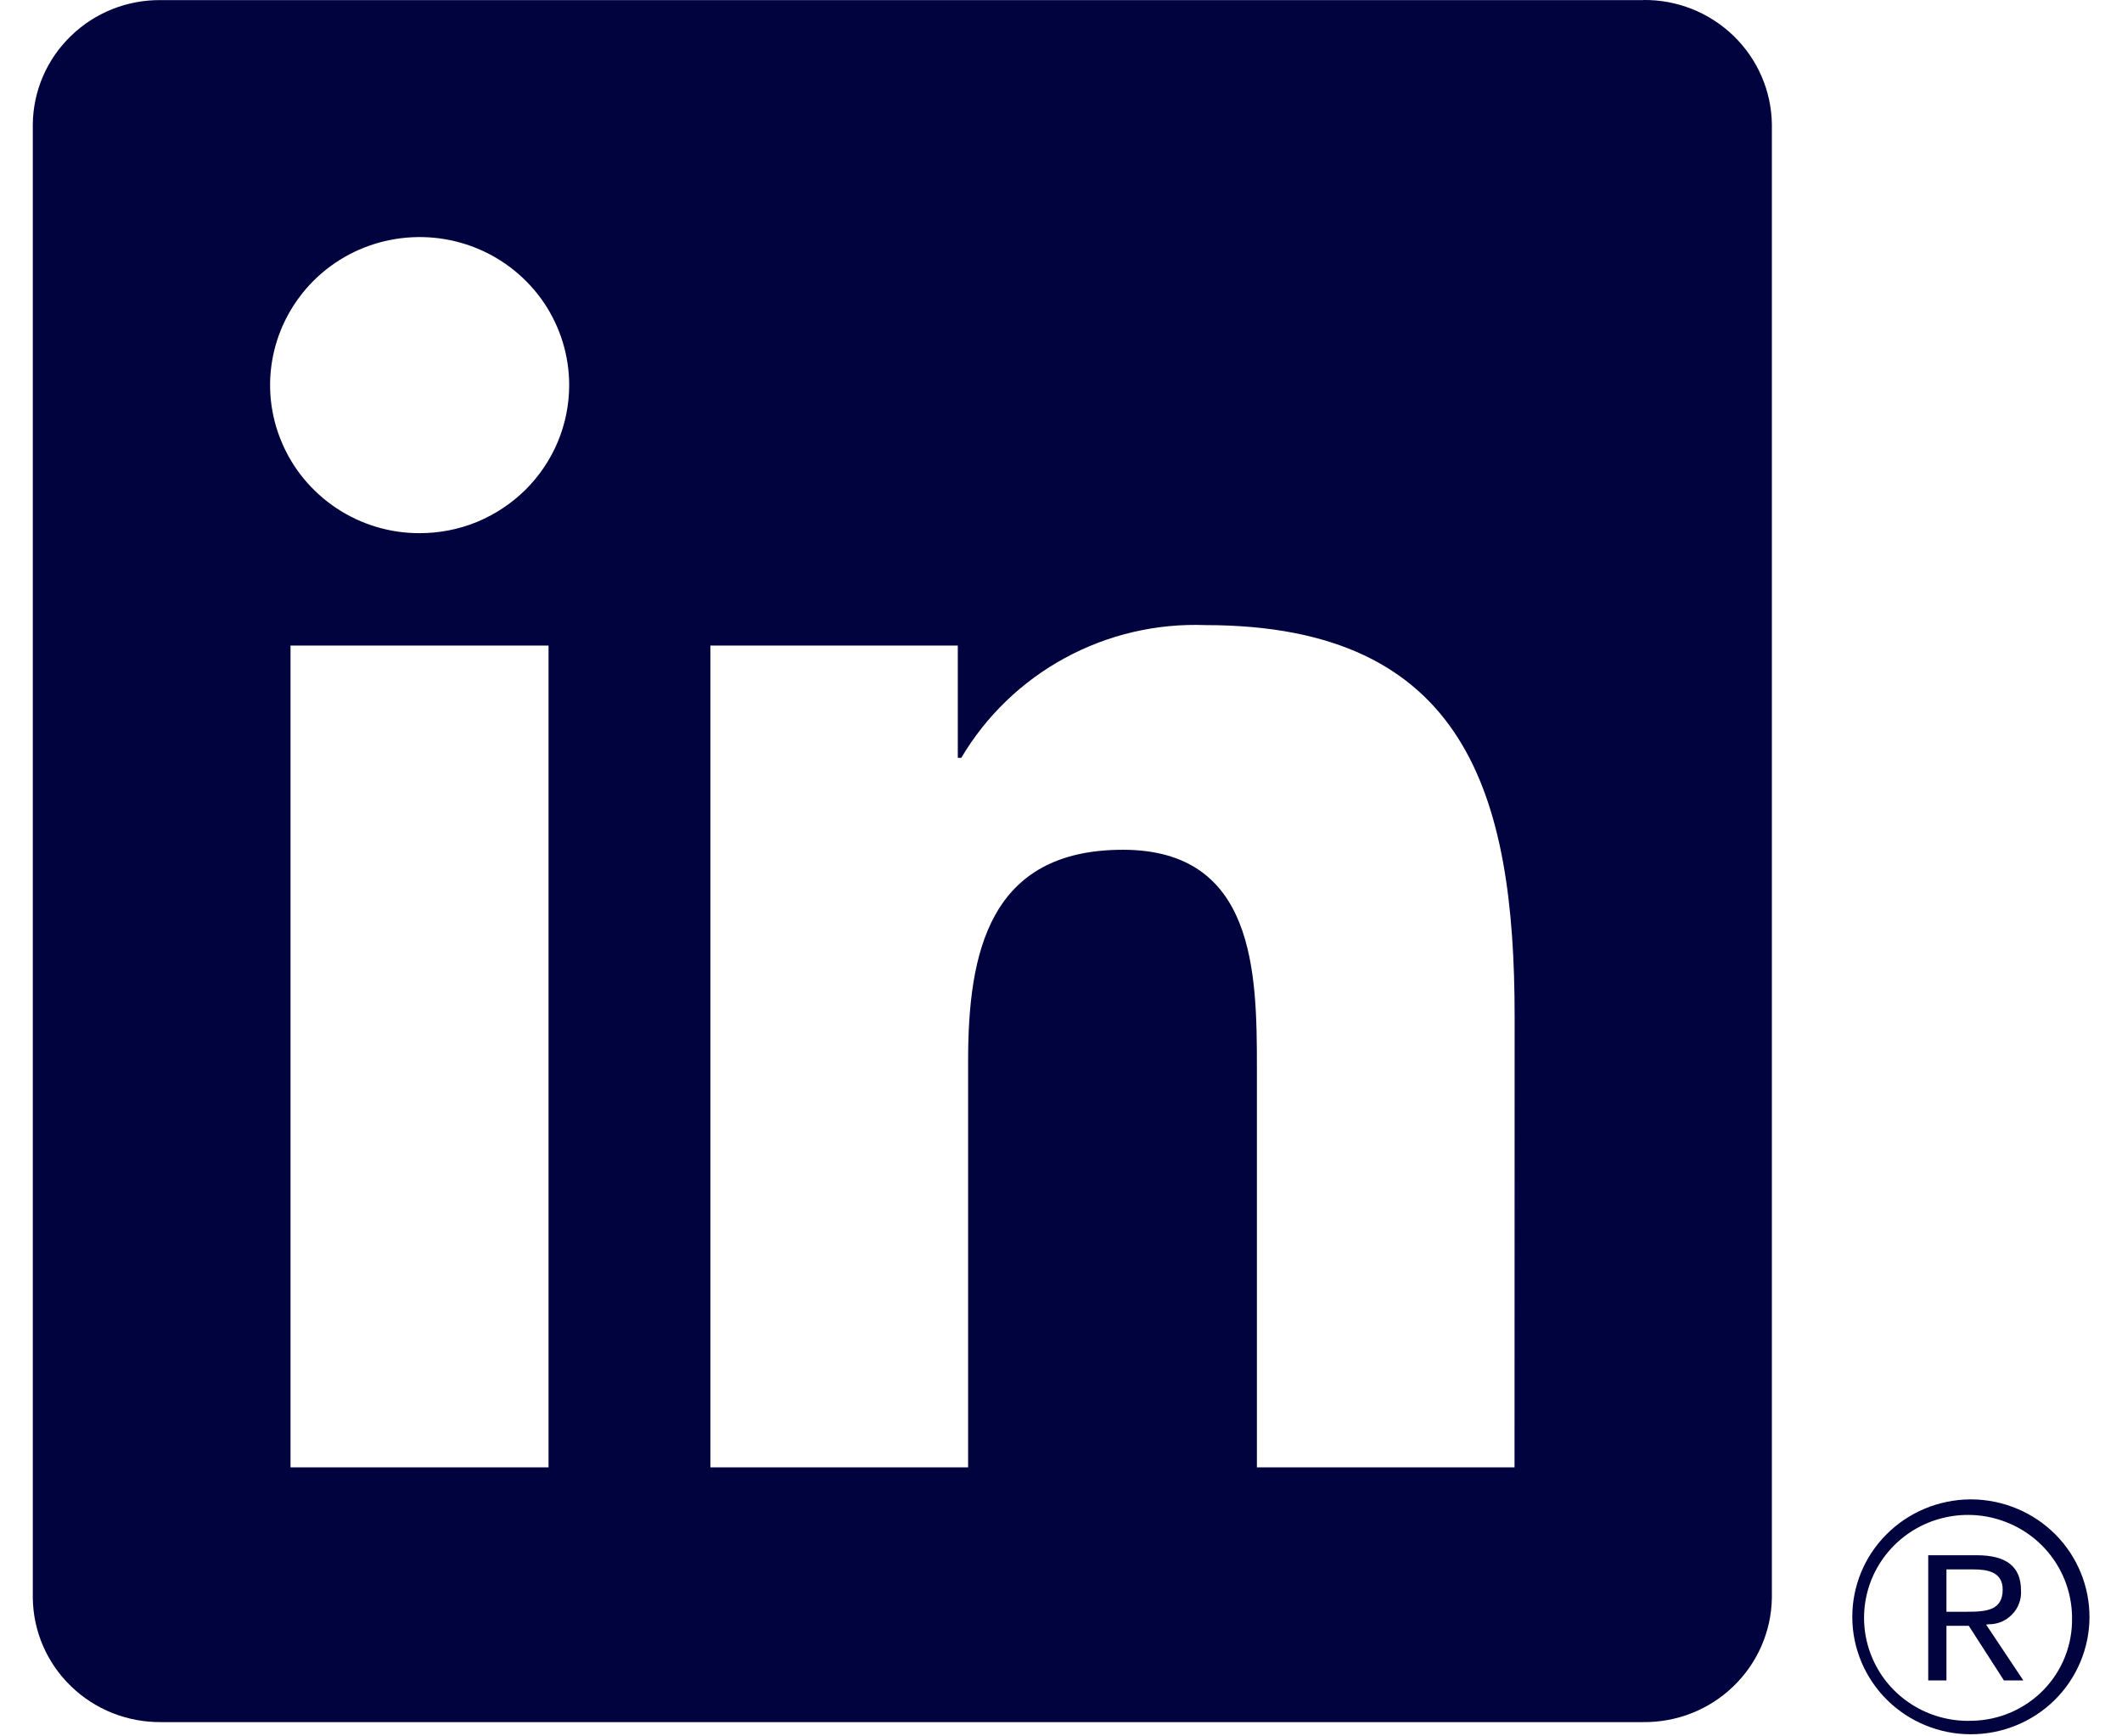<svg width="22" height="18" viewBox="0 0 22 18" fill="none" xmlns="http://www.w3.org/2000/svg">
<g clip-path="url(#clip0_151_583)">
<path d="M20.616 16.838C20.662 16.838 20.708 16.83 20.75 16.812C20.792 16.794 20.83 16.768 20.861 16.735C20.893 16.703 20.918 16.664 20.933 16.621C20.949 16.579 20.956 16.534 20.953 16.488C20.953 16.24 20.802 16.122 20.492 16.122H19.991V17.42H20.18V16.854H20.411L20.416 16.861L20.776 17.42H20.977L20.591 16.841L20.616 16.838ZM20.399 16.708H20.18V16.269H20.457C20.6 16.269 20.763 16.292 20.763 16.478C20.763 16.691 20.598 16.708 20.398 16.708" fill="#01033F"/>
<path d="M15.702 15.211H13.031V11.068C13.031 10.081 13.013 8.809 11.641 8.809C10.25 8.809 10.037 9.885 10.037 10.996V15.211H7.365V6.692H9.93V7.856H9.966C10.223 7.422 10.594 7.064 11.039 6.822C11.485 6.579 11.988 6.461 12.496 6.48C15.204 6.48 15.703 8.244 15.703 10.538L15.702 15.211ZM4.351 5.527C4.044 5.528 3.745 5.438 3.49 5.269C3.235 5.1 3.036 4.861 2.919 4.58C2.801 4.3 2.77 3.991 2.83 3.693C2.89 3.395 3.038 3.122 3.254 2.907C3.471 2.692 3.747 2.546 4.048 2.487C4.349 2.428 4.66 2.458 4.944 2.574C5.227 2.69 5.469 2.887 5.64 3.139C5.81 3.392 5.901 3.689 5.901 3.992C5.901 4.194 5.861 4.393 5.783 4.58C5.705 4.766 5.591 4.935 5.447 5.078C5.303 5.22 5.132 5.333 4.944 5.411C4.756 5.488 4.555 5.527 4.351 5.527ZM5.687 15.211H3.012V6.692H5.687V15.211ZM17.034 0.001H1.67C1.321 -0.003 0.985 0.13 0.736 0.372C0.486 0.613 0.344 0.942 0.34 1.288V16.564C0.344 16.909 0.486 17.239 0.736 17.48C0.985 17.722 1.321 17.855 1.67 17.852H17.034C17.384 17.856 17.721 17.723 17.971 17.481C18.221 17.24 18.365 16.91 18.37 16.564V1.287C18.365 0.941 18.221 0.611 17.971 0.37C17.72 0.128 17.383 -0.005 17.034 -0" fill="#01033F"/>
<path d="M20.422 15.543C20.096 15.547 19.786 15.677 19.558 15.906C19.329 16.135 19.202 16.445 19.204 16.767C19.205 17.088 19.336 17.397 19.566 17.624C19.797 17.851 20.108 17.978 20.433 17.978C20.758 17.978 21.07 17.851 21.301 17.624C21.531 17.397 21.661 17.088 21.663 16.767C21.664 16.445 21.537 16.135 21.309 15.906C21.081 15.677 20.77 15.547 20.445 15.543H20.422ZM20.422 17.839C20.208 17.842 19.999 17.783 19.82 17.669C19.64 17.554 19.499 17.39 19.415 17.196C19.33 17.003 19.305 16.788 19.343 16.581C19.381 16.373 19.48 16.181 19.629 16.029C19.777 15.877 19.967 15.773 20.176 15.728C20.384 15.684 20.601 15.701 20.799 15.779C20.998 15.856 21.168 15.99 21.29 16.164C21.411 16.337 21.478 16.543 21.482 16.754C21.482 16.76 21.482 16.765 21.482 16.771C21.487 17.049 21.382 17.316 21.189 17.516C20.995 17.716 20.729 17.832 20.45 17.838H20.422" fill="#01033F"/>
</g>
<defs>
<clipPath id="clip0_151_583">
<rect width="21.323" height="18" fill="white" transform="translate(0.34)"/>
</clipPath>
</defs>
</svg>
